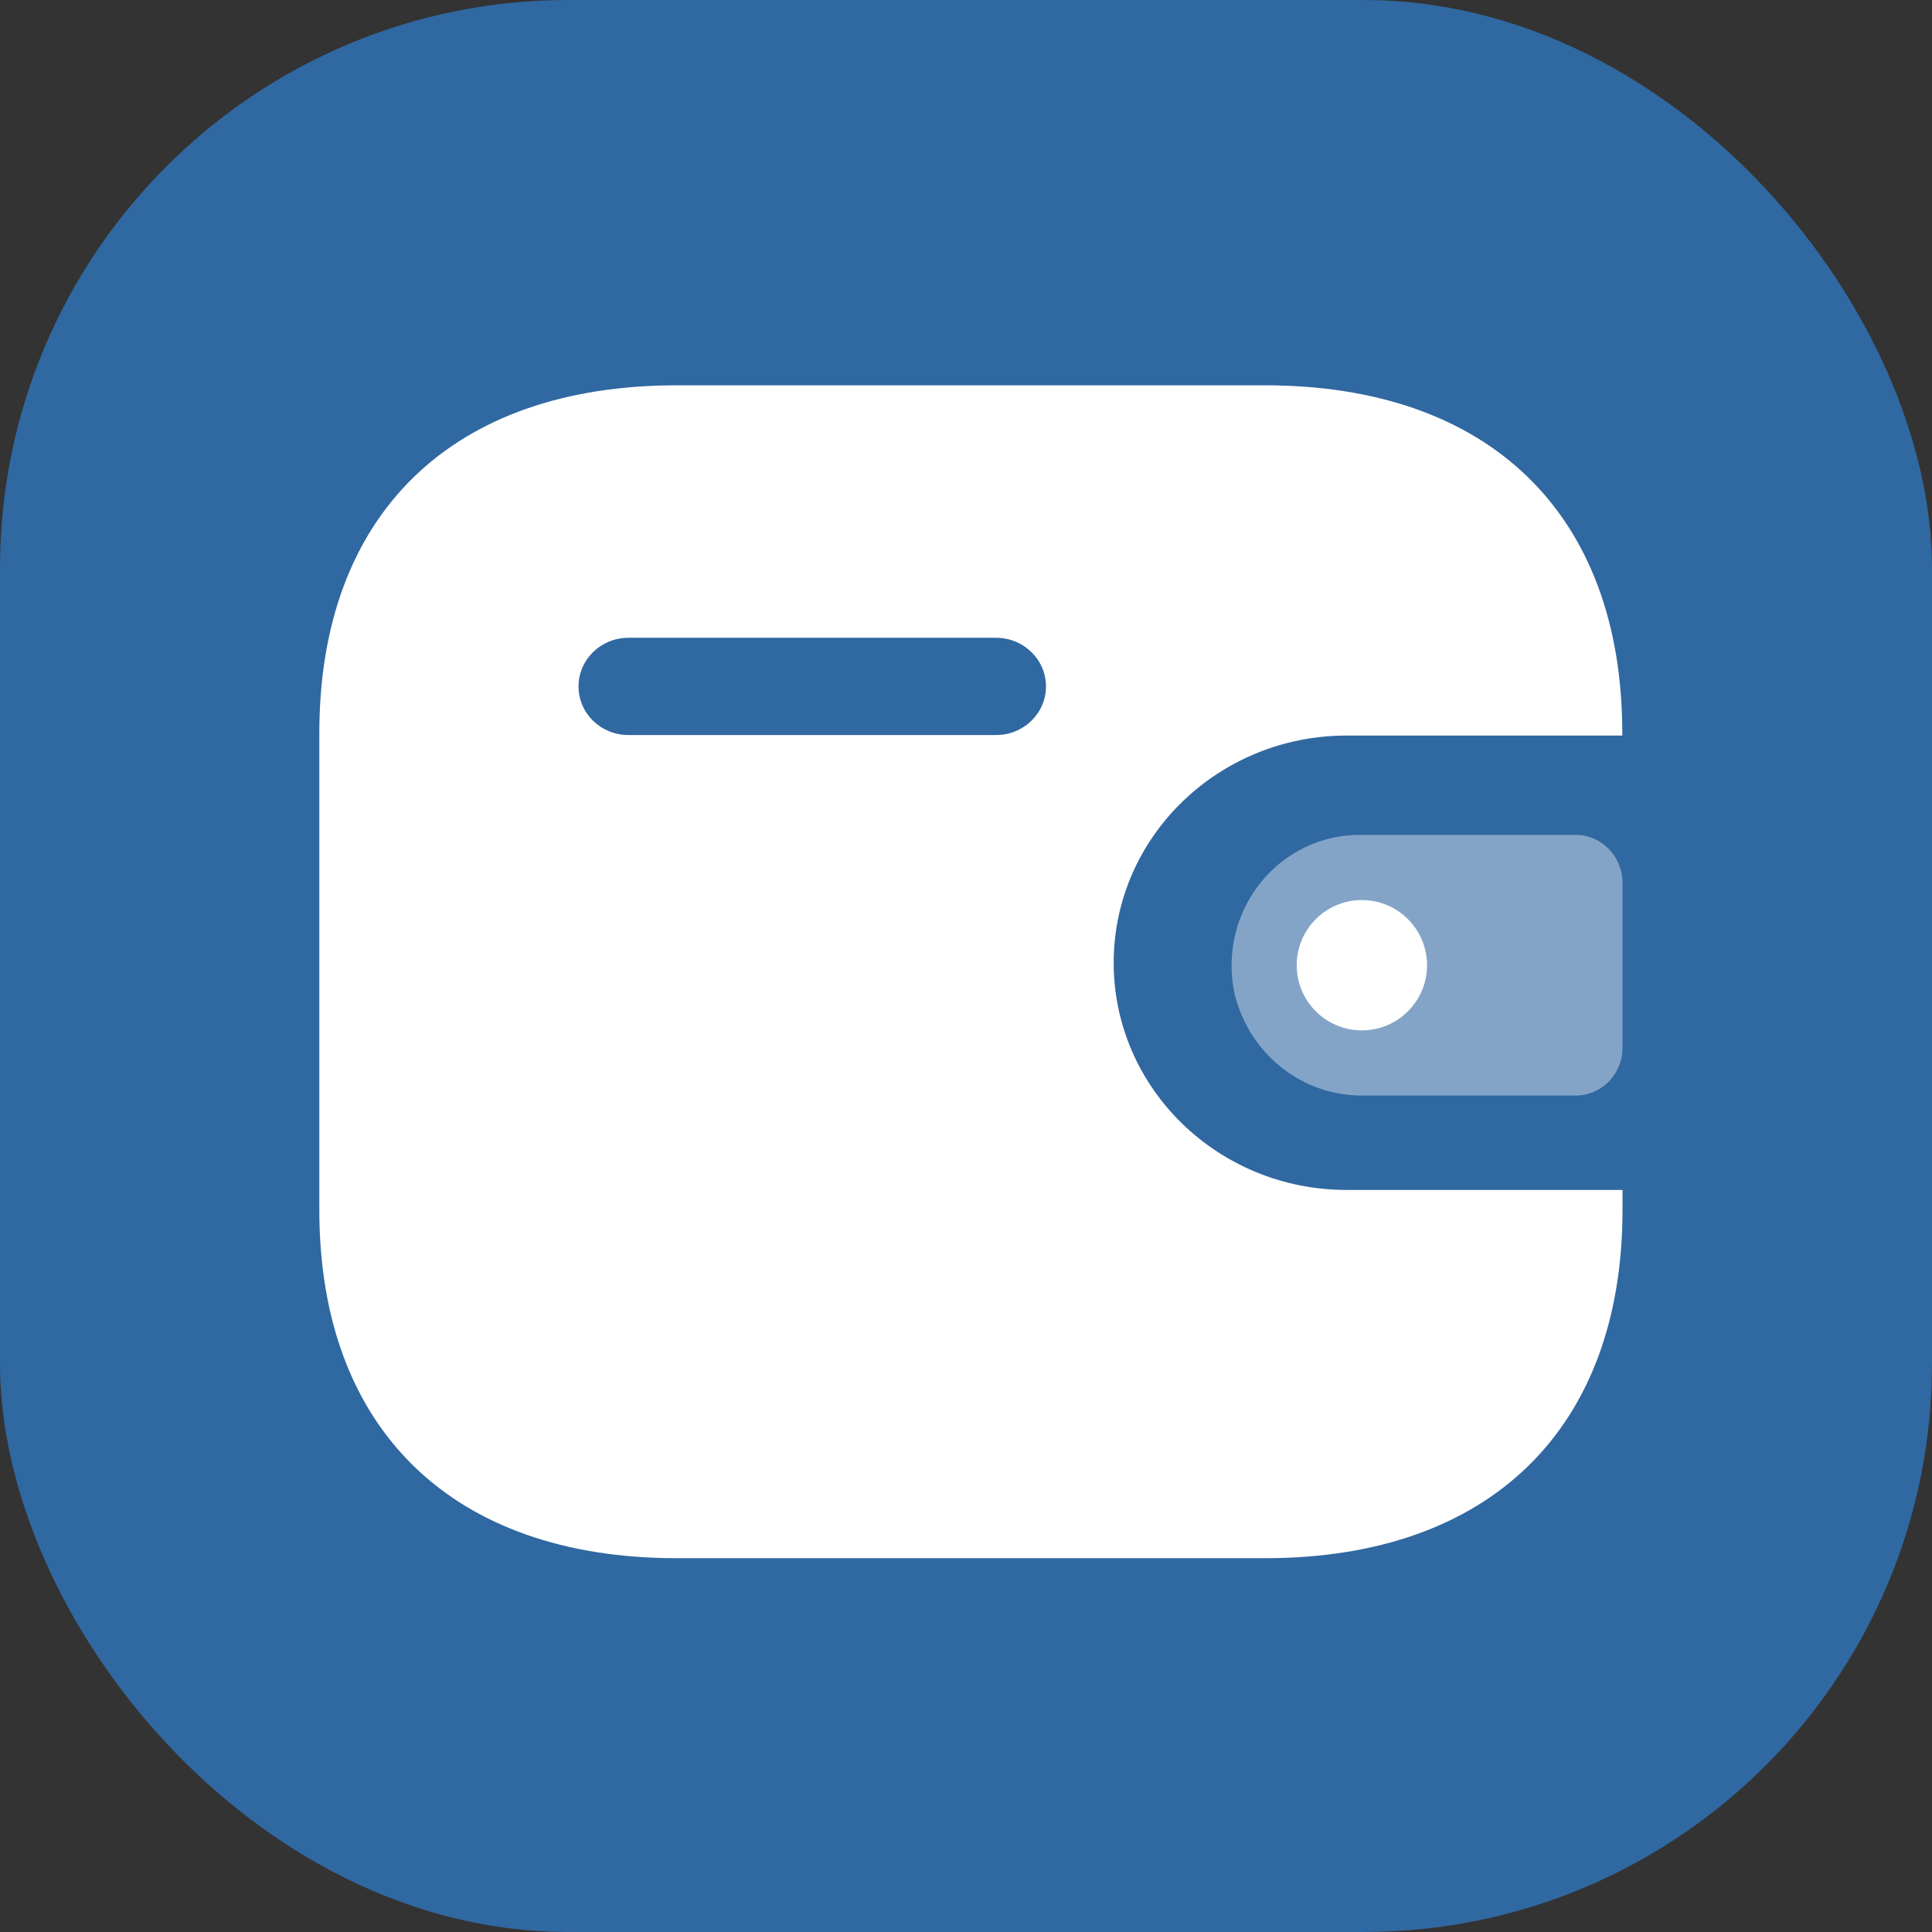 <svg width="68" height="68" viewBox="0 0 68 68" fill="none" xmlns="http://www.w3.org/2000/svg">
<rect x="0" y="0" width="68" height="68" fill="#333333" stroke="none"/>
<rect width="68" height="68" rx="20" fill="#3068A1"/>
<g clip-path="url(#clip0_123_276)">
<path fill-rule="evenodd" clip-rule="evenodd" d="M57.099 25.889H47.387C42.868 25.897 39.206 29.467 39.198 33.873C39.192 38.29 42.858 41.876 47.387 41.882H57.107V42.583C57.107 50.287 52.437 54.843 44.533 54.843H23.815C15.909 54.843 11.239 50.287 11.239 42.583V25.803C11.239 18.099 15.909 13.562 23.815 13.562H44.525C52.429 13.562 57.099 18.099 57.099 25.803V25.889ZM22.109 25.871H35.044H35.052H35.068C36.036 25.867 36.819 25.098 36.815 24.152C36.811 23.207 36.02 22.444 35.052 22.448H22.109C21.147 22.452 20.366 23.213 20.362 24.154C20.358 25.098 21.14 25.867 22.109 25.871Z" fill="white"/>
<path opacity="0.4" d="M43.432 34.883C43.912 37.064 45.825 38.599 48.008 38.559H55.462C56.37 38.559 57.107 37.806 57.107 36.876V31.07C57.105 30.142 56.37 29.388 55.462 29.386H47.833C45.349 29.394 43.343 31.456 43.347 33.996C43.347 34.294 43.376 34.591 43.432 34.883Z" fill="white"/>
<path d="M47.933 36.266C49.2 36.266 50.227 35.239 50.227 33.973C50.227 32.706 49.2 31.679 47.933 31.679C46.667 31.679 45.64 32.706 45.64 33.973C45.64 35.239 46.667 36.266 47.933 36.266Z" fill="white"/>
</g>
<defs>
<clipPath id="clip0_123_276">
<rect width="47" height="42" fill="white" transform="translate(11 13)"/>
</clipPath>
</defs>
</svg>

